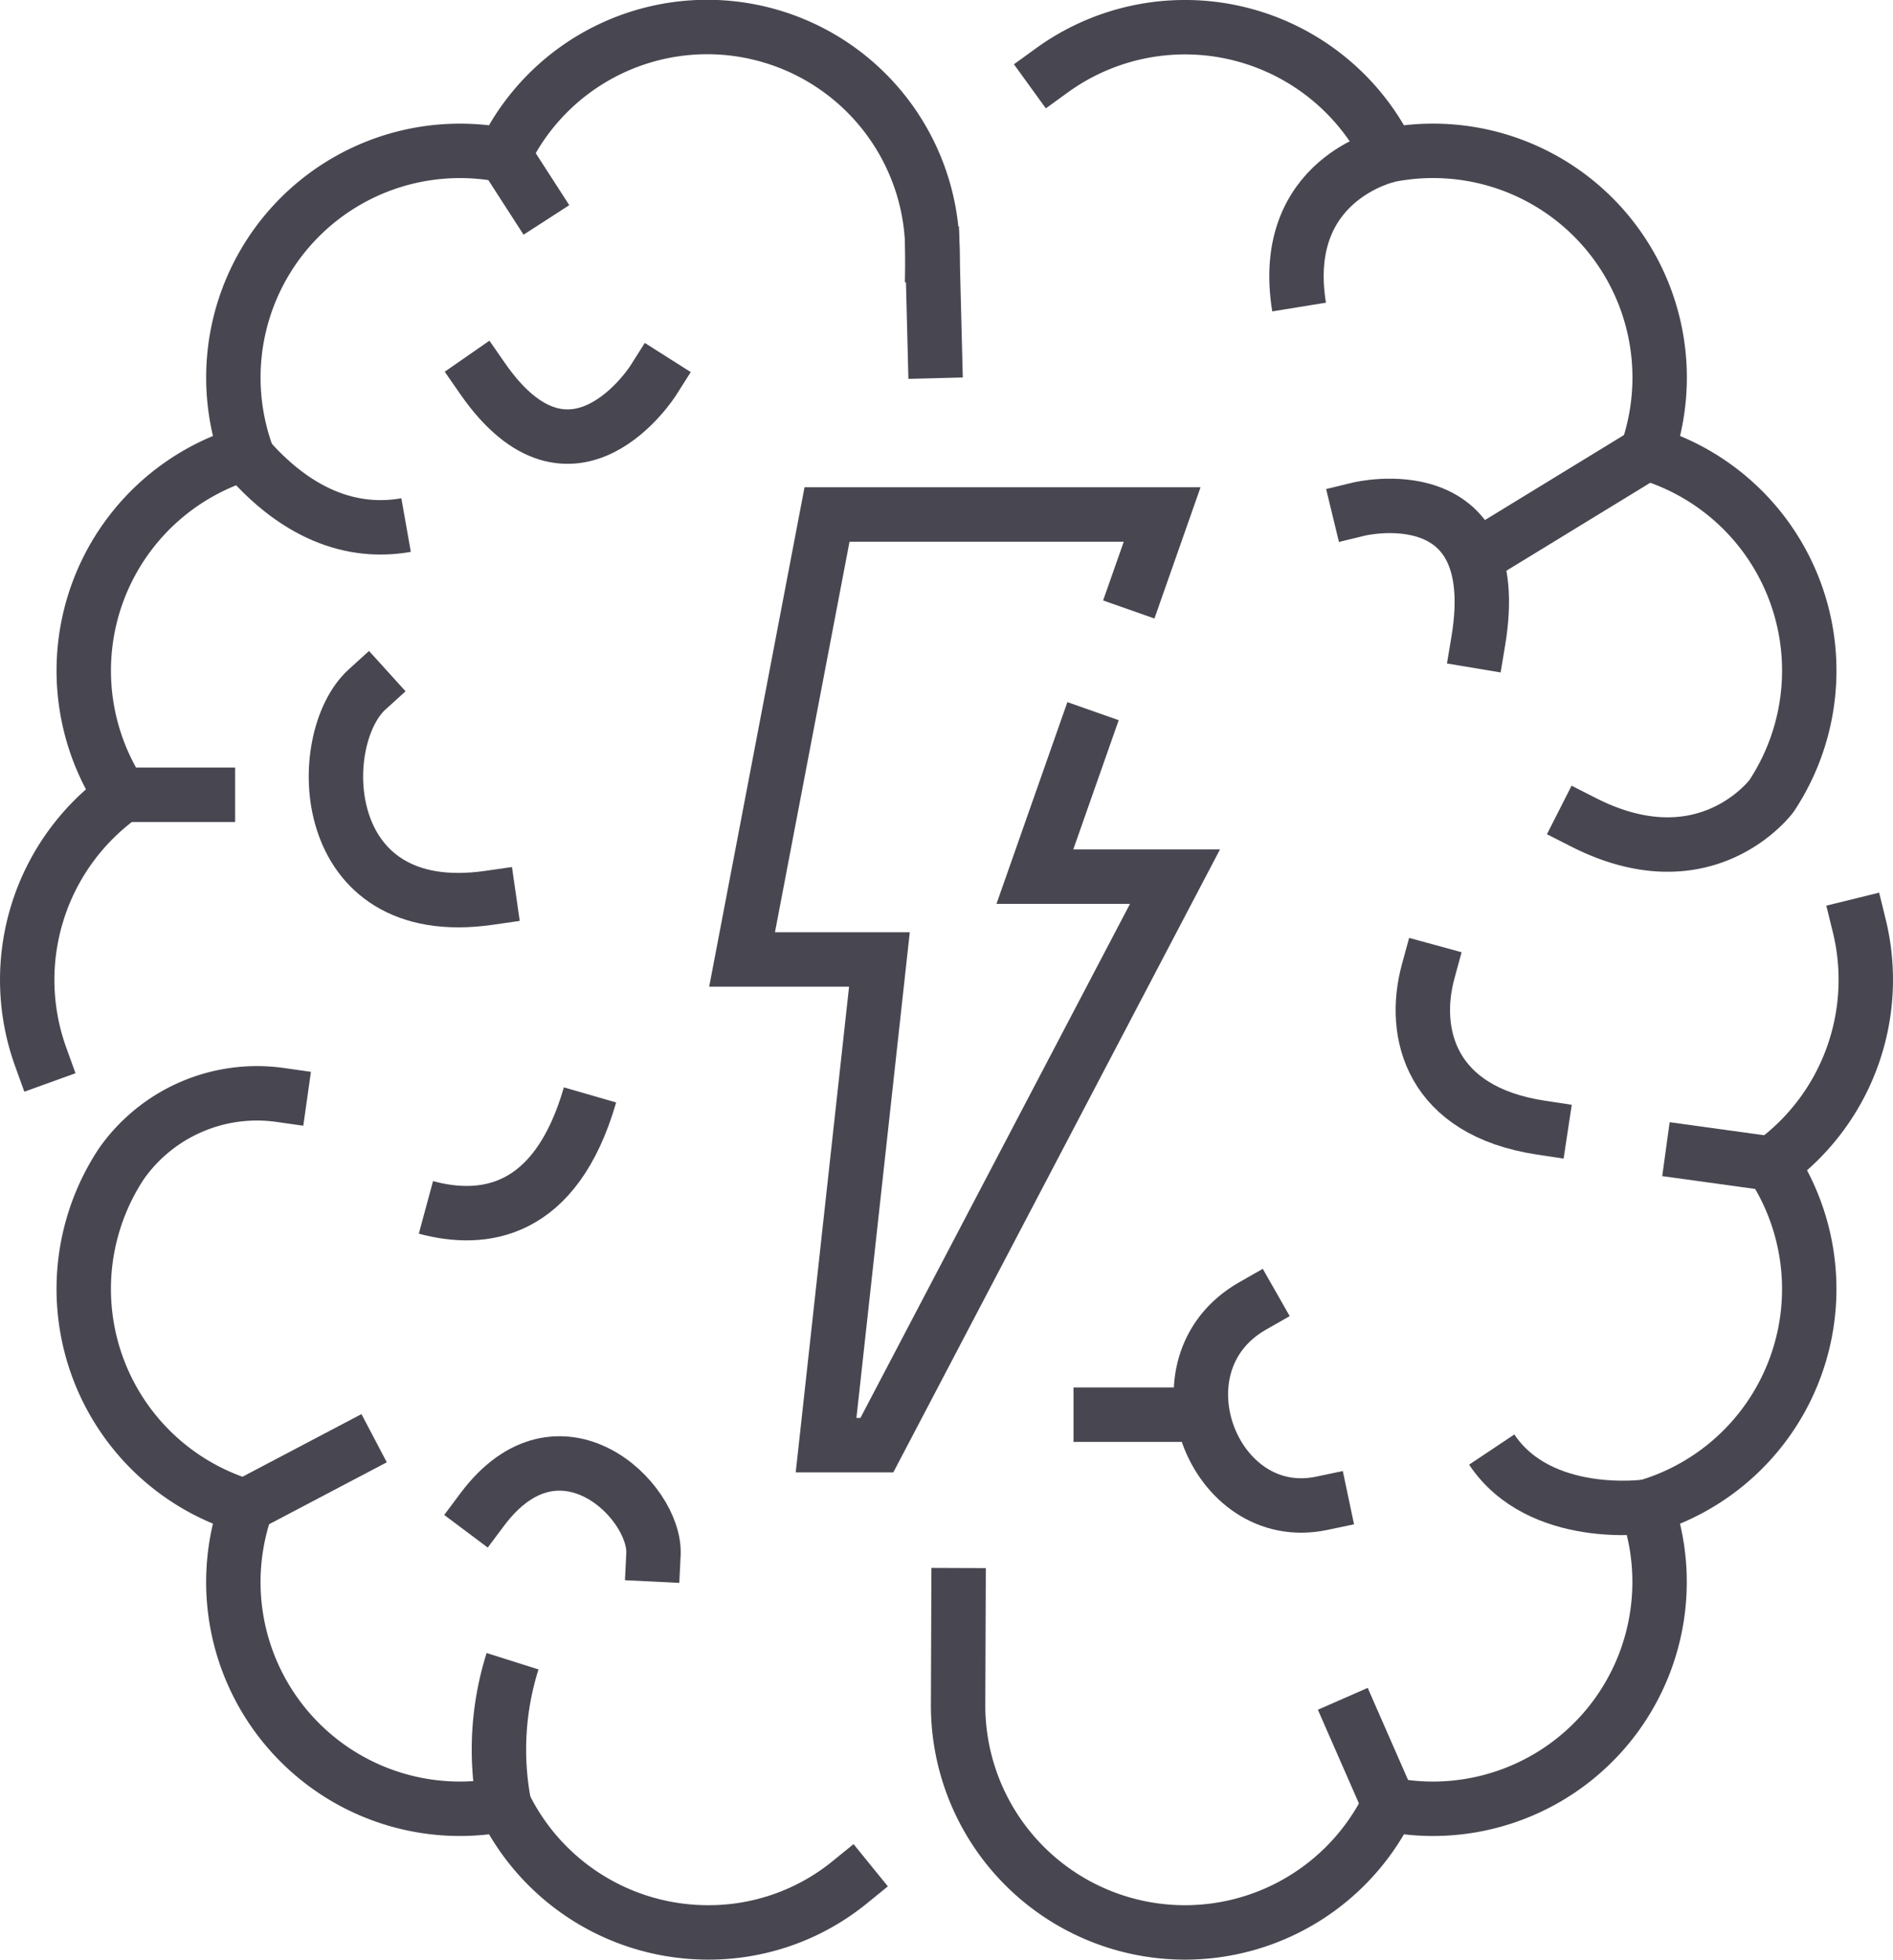 <svg xmlns="http://www.w3.org/2000/svg" width="91.582" height="94.751" viewBox="0 0 91.582 94.751">
  <g id="_6" data-name="6" transform="translate(1.316 1.316)">
    <path id="Path_29" data-name="Path 29" d="M478.181,319.536" transform="translate(-434.385 -238.345)" fill="none" stroke="#484751" stroke-linecap="square" stroke-miterlimit="10" stroke-width="2.632"/>
    <path id="Path_30" data-name="Path 30" d="M482.131,333.794a10.8,10.8,0,0,1-6.855,2.418,10.971,10.971,0,0,1-9.869-6.187,10.961,10.961,0,0,1-12.465-14.4,10.973,10.973,0,0,1-6.041-16.578,8.017,8.017,0,0,1,7.682-3.327" transform="translate(-442.344 -244.093)" fill="none" stroke="#484751" stroke-linecap="square" stroke-miterlimit="10" stroke-width="2.632"/>
    <path id="Path_31" data-name="Path 31" d="M486.67,265.117a10.9,10.9,0,0,0-20.732-4.848,10.961,10.961,0,0,0-12.465,14.4,10.973,10.973,0,0,0-6.041,16.578,10.964,10.964,0,0,0-3.906,12.62" transform="translate(-442.874 -254.082)" fill="none" stroke="#484751" stroke-linecap="square" stroke-miterlimit="10" stroke-width="2.632"/>
    <path id="Path_32" data-name="Path 32" d="M459.2,274.194c-2.178.385-5.082-.113-7.986-3.641" transform="translate(-440.87 -250.122)" fill="none" stroke="#484751" stroke-miterlimit="10" stroke-width="2.632"/>
    <path id="Path_33" data-name="Path 33" d="M458.425,301.139c2.741.742,6.268.346,7.938-5.438" transform="translate(-439.135 -244.076)" fill="none" stroke="#484751" stroke-miterlimit="10" stroke-width="2.632"/>
    <path id="Path_34" data-name="Path 34" d="M461.514,324.647a14.181,14.181,0,0,1,.418-6.872" transform="translate(-438.451 -238.768)" fill="none" stroke="#484751" stroke-miterlimit="10" stroke-width="2.632"/>
    <line id="Line_1" data-name="Line 1" x2="5.502" transform="translate(4.557 37.113)" fill="none" stroke="#484751" stroke-miterlimit="10" stroke-width="2.632"/>
    <line id="Line_2" data-name="Line 2" y1="3.254" x2="6.186" transform="translate(10.598 68.223)" fill="none" stroke="#484751" stroke-miterlimit="10" stroke-width="2.632"/>
    <line id="Line_3" data-name="Line 3" x2="2.055" y2="3.184" transform="translate(23.064 6.134)" fill="none" stroke="#484751" stroke-miterlimit="10" stroke-width="2.632"/>
    <path id="Path_35" data-name="Path 35" d="M522.777,289.1a10.966,10.966,0,0,1-4.24,11.519,10.973,10.973,0,0,1-6.041,16.578,10.966,10.966,0,0,1-12.465,14.4,10.975,10.975,0,0,1-20.85-4.794h0l.02-5.324" transform="translate(-434.145 -245.663)" fill="none" stroke="#484751" stroke-linecap="square" stroke-miterlimit="10" stroke-width="2.632"/>
    <path id="Path_36" data-name="Path 36" d="M482.84,256.168a10.973,10.973,0,0,1,16.312,4.1,10.961,10.961,0,0,1,12.465,14.4,10.973,10.973,0,0,1,6.041,16.578s-3.154,4.3-9.1,1.279" transform="translate(-433.265 -254.082)" fill="none" stroke="#484751" stroke-linecap="square" stroke-miterlimit="10" stroke-width="2.632"/>
    <line id="Line_4" data-name="Line 4" x1="0.118" y1="4.672" transform="translate(43.796 10.981)" fill="none" stroke="#484751" stroke-linecap="square" stroke-miterlimit="10" stroke-width="2.632"/>
    <path id="Path_37" data-name="Path 37" d="M496.858,259.07s-5.36,1.141-4.353,7.343" transform="translate(-430.972 -252.883)" fill="none" stroke="#484751" stroke-miterlimit="10" stroke-width="2.632"/>
    <line id="Line_5" data-name="Line 5" x1="7.502" y2="4.584" transform="translate(70.85 20.588)" fill="none" stroke="#484751" stroke-miterlimit="10" stroke-width="2.632"/>
    <line id="Line_6" data-name="Line 6" x1="5.112" y1="0.705" transform="translate(79.281 54.248)" fill="none" stroke="#484751" stroke-miterlimit="10" stroke-width="2.632"/>
    <path id="Path_38" data-name="Path 38" d="M507.493,312.282s-5.171.733-7.5-2.758" transform="translate(-429.141 -240.752)" fill="none" stroke="#484751" stroke-miterlimit="10" stroke-width="2.632"/>
    <line id="Line_7" data-name="Line 7" x1="2.239" y1="5.107" transform="translate(63.647 80.824)" fill="none" stroke="#484751" stroke-miterlimit="10" stroke-width="2.632"/>
    <line id="Line_8" data-name="Line 8" x2="4.564" transform="translate(51.935 67.086)" fill="none" stroke="#484751" stroke-linecap="square" stroke-miterlimit="10" stroke-width="2.632"/>
    <path id="Path_39" data-name="Path 39" d="M494.5,313.468c-5.262,1.108-8.279-6.732-3.348-9.541" transform="translate(-431.868 -242.098)" fill="none" stroke="#484751" stroke-linecap="square" stroke-miterlimit="10" stroke-width="2.632"/>
    <path id="Path_40" data-name="Path 40" d="M456.425,279.894c-2.636,2.389-2.481,11.282,5.892,10.078" transform="translate(-439.979 -247.876)" fill="none" stroke="#484751" stroke-linecap="square" stroke-miterlimit="10" stroke-width="2.632"/>
    <path id="Path_41" data-name="Path 41" d="M497.566,290.883c-.824,3.014.141,6.753,5.447,7.557" transform="translate(-429.787 -245.234)" fill="none" stroke="#484751" stroke-linecap="square" stroke-miterlimit="10" stroke-width="2.632"/>
    <path id="Path_42" data-name="Path 42" d="M468.905,314.462c.128-2.606-4.565-7.137-8.282-2.171" transform="translate(-438.607 -240.622)" fill="none" stroke="#484751" stroke-linecap="square" stroke-miterlimit="10" stroke-width="2.632"/>
    <path id="Path_43" data-name="Path 43" d="M494.816,272.895s7.126-1.728,5.772,6.384" transform="translate(-430.386 -249.596)" fill="none" stroke="#484751" stroke-linecap="square" stroke-miterlimit="10" stroke-width="2.632"/>
    <path id="Path_44" data-name="Path 44" d="M468.89,267.871s-3.909,6.167-8.255-.094" transform="translate(-438.604 -250.789)" fill="none" stroke="#484751" stroke-linecap="square" stroke-miterlimit="10" stroke-width="2.632"/>
    <path id="Path_45" data-name="Path 45" d="M489.9,276.427l1.178-3.351H474.865l-4.11,21.515H477.4l-2.581,23.483h2.458L491.7,290.585h-6.779l2.377-6.759" transform="translate(-436.17 -249.515)" fill="none" stroke="#484751" stroke-linecap="square" stroke-miterlimit="10" stroke-width="2.632"/>
  </g>
</svg>
